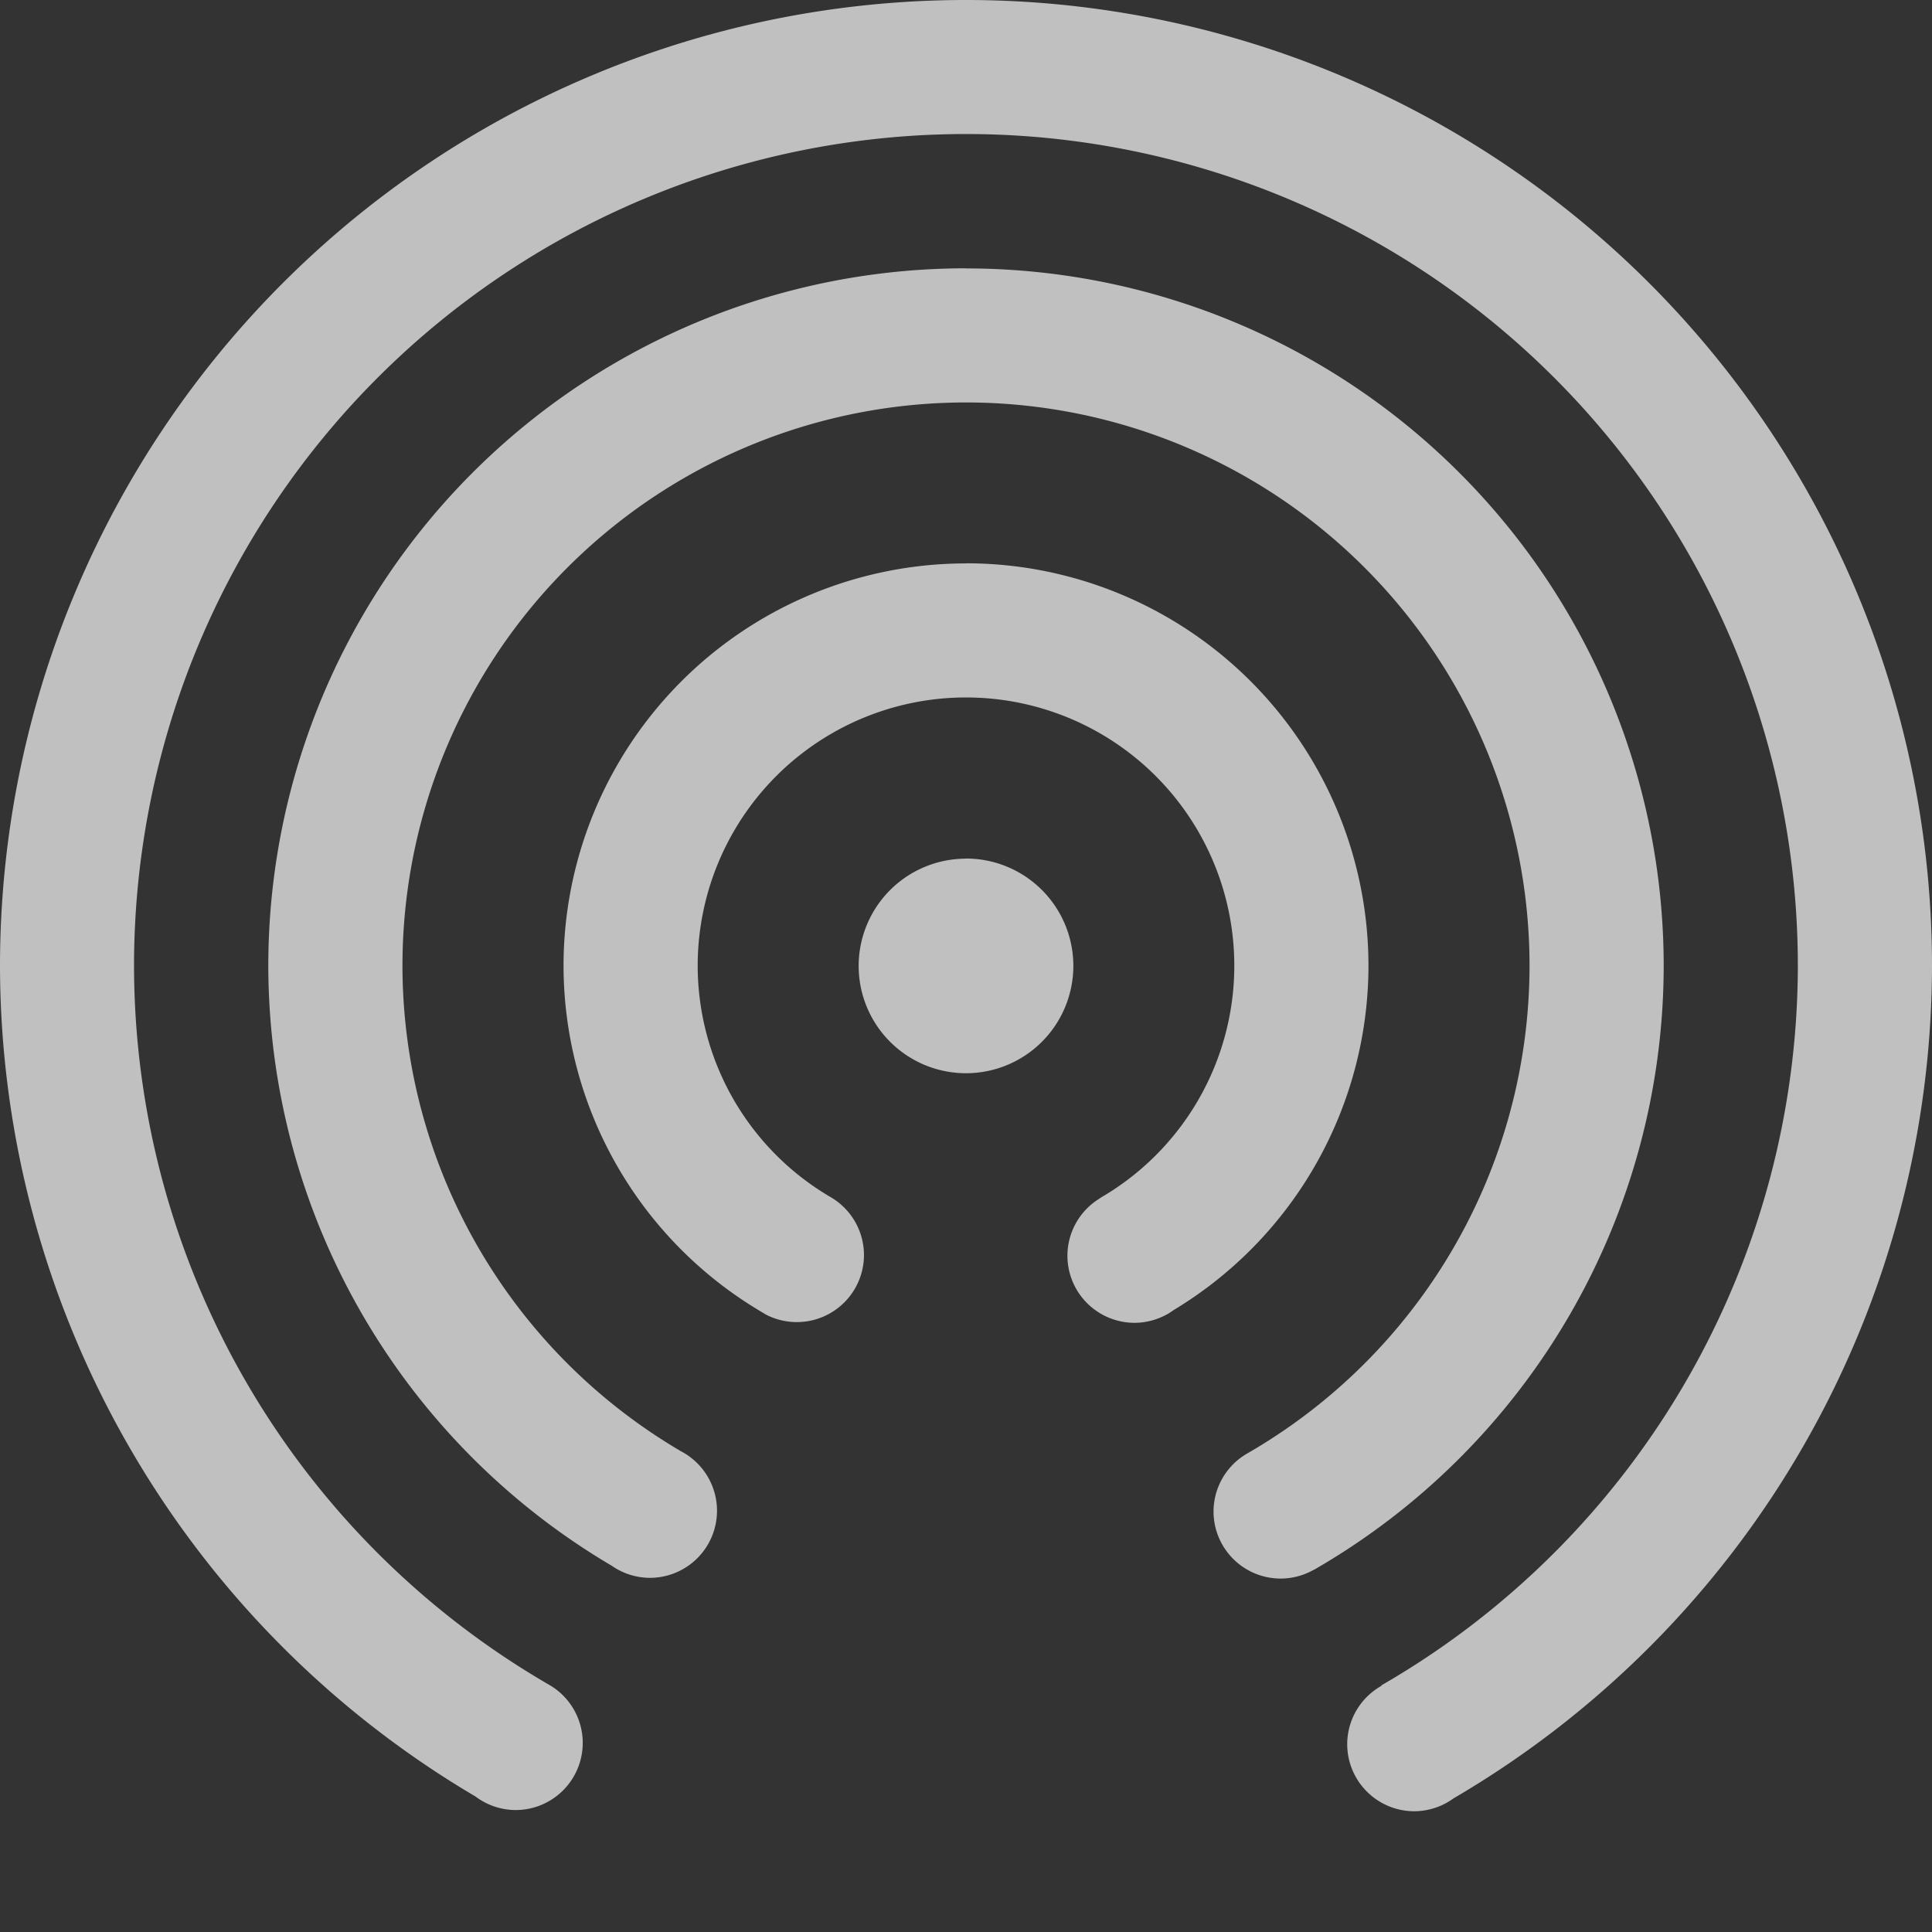 <svg xmlns="http://www.w3.org/2000/svg" width="16" height="16">
    <rect width="100%" height="100%" fill="#333333" stroke="none"/>
    <path d="M8 0a8 8 0 0 0-8 8 8 8 0 0 0 3.938 6.878.556.556 0 0 0 .332.112.556.556 0 0 0 .556-.556.556.556 0 0 0-.266-.474A6.889 6.889 0 0 1 1.11 8 6.889 6.889 0 0 1 8 1.11 6.889 6.889 0 0 1 14.889 8a6.889 6.889 0 0 1-3.45 5.958l.002.003a.556.556 0 0 0-.284.483.556.556 0 0 0 .556.556.556.556 0 0 0 .325-.107A8 8 0 0 0 16 8a8 8 0 0 0-8-8zm0 2.222A5.778 5.777 0 0 0 2.222 8a5.778 5.777 0 0 0 2.846 4.968.556.556 0 0 0 .048.03.556.556 0 0 0 .267.069.556.556 0 0 0 .555-.556.556.556 0 0 0-.3-.493.556.556 0 0 0-.003-.002A4.667 4.666 0 0 1 3.333 8 4.667 4.666 0 0 1 8 3.333 4.667 4.666 0 0 1 12.667 8a4.667 4.666 0 0 1-2.338 4.037.556.556 0 0 0-.279.48.556.556 0 0 0 .556.556.556.556 0 0 0 .278-.075v.001a5.778 5.777 0 0 0 2.894-5A5.778 5.777 0 0 0 8 2.223zm0 2.444A3.333 3.333 0 0 0 4.667 8a3.333 3.333 0 0 0 1.625 2.856.556.556 0 0 0 .034.02.556.556 0 0 0 .01.007.556.556 0 0 0 .264.066.556.556 0 0 0 .555-.556.556.556 0 0 0-.283-.483A2.222 2.222 0 0 1 5.778 8 2.222 2.222 0 0 1 8 5.776 2.222 2.222 0 0 1 10.222 8a2.222 2.222 0 0 1-1.114 1.923l.001.001a.556.556 0 0 0-.269.476.556.556 0 0 0 .556.555.556.556 0 0 0 .268-.07 3.333 3.333 0 0 0 .008-.004.556.556 0 0 0 .045-.03A3.333 3.333 0 0 0 11.333 8 3.333 3.333 0 0 0 8 4.665zm0 2.445A.889.889 0 0 0 7.111 8 .889.889 0 0 0 8 8.888.889.889 0 0 0 8.889 8 .889.889 0 0 0 8 7.11z" style="fill:currentColor;color:#fdfdfd;opacity:.7"/>
</svg>
